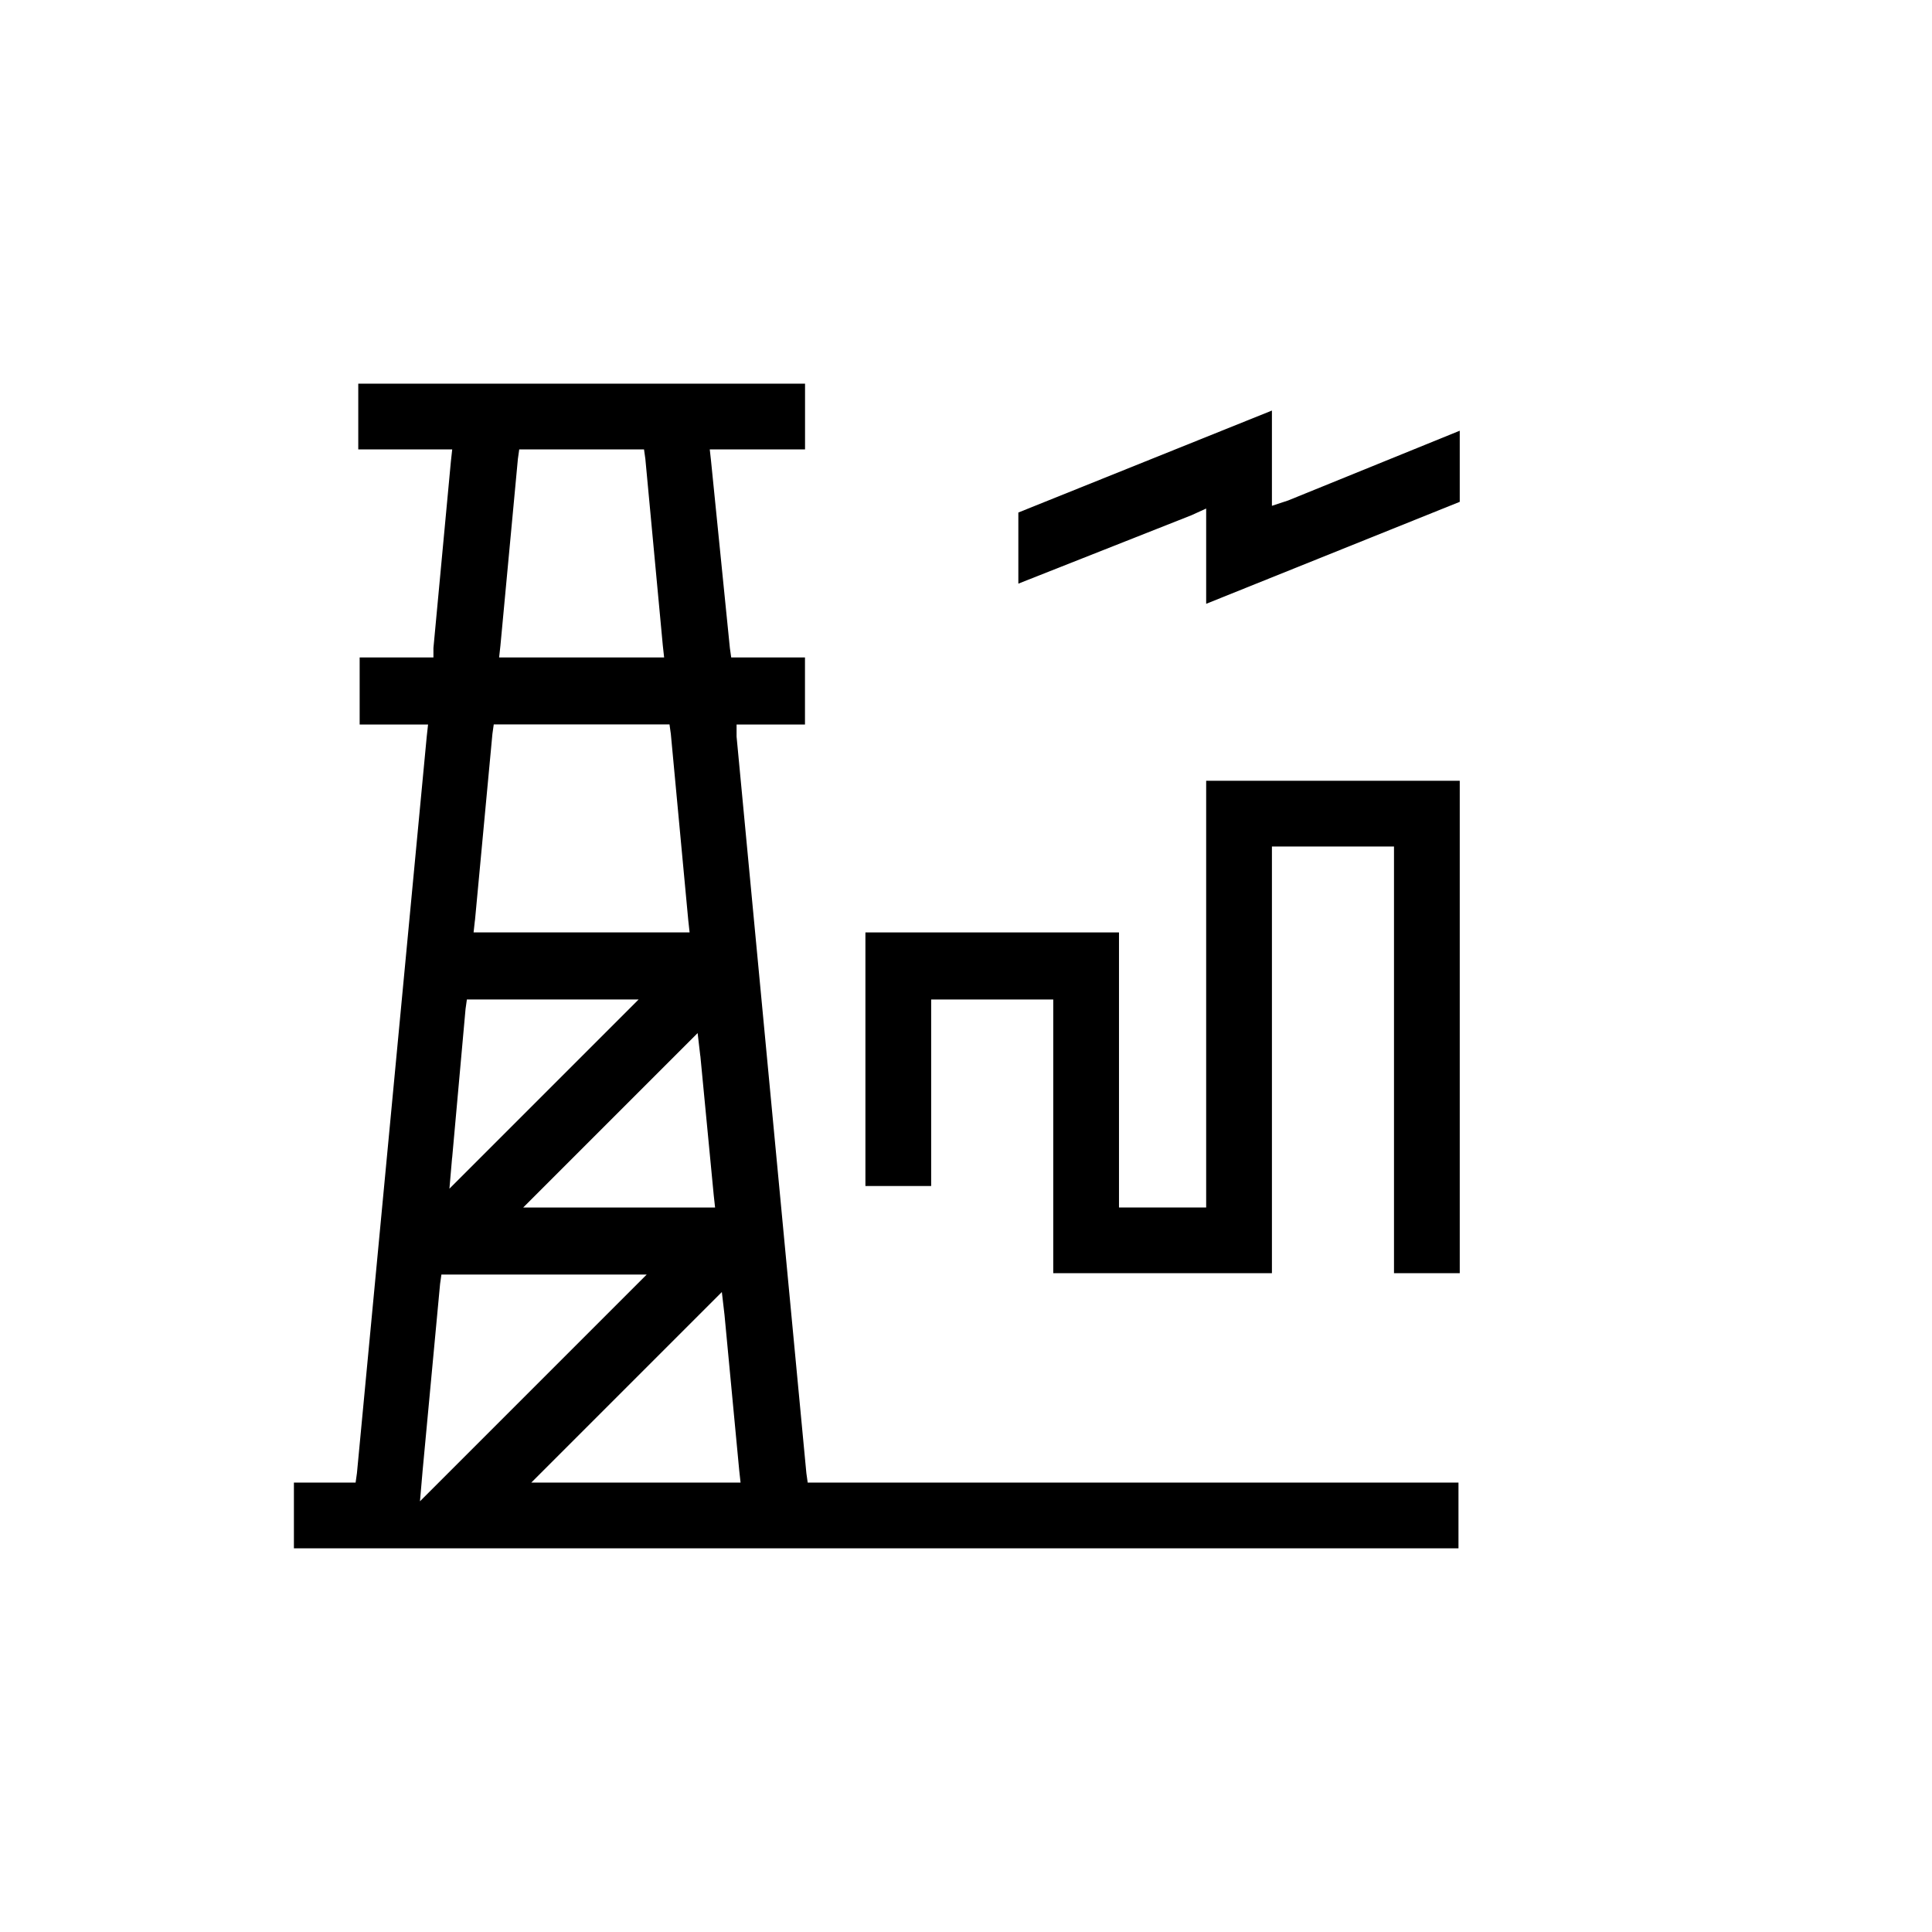 <svg xmlns="http://www.w3.org/2000/svg" width="32" height="32" viewBox="0 0 32 32"><path d="M19.978 19.822V20h-1.444v-4.556h-4.2v4.2h1.089v-3.089h2.022v4.533h3.622v-7.067h2.022v7.067h1.089v-8.156h-4.2z"/><path d="M13.378 24.556l-.022-.156L12.2 12.2V12h1.133v-1.111h-1.222l-.022-.156-.311-3.089-.022-.2h1.578V6.355h-7.4v1.089H7.49l-.022.2-.289 3.089v.156H5.957V12H7.09l-.022.2-1.156 12.2-.022.156H4.868v1.089h19.289v-1.089H13.379zM11.6 17.489l.222 2.311.022.2H8.666l2.889-2.889.044.378zm-3.311-6.8L8.578 7.6l.022-.156h2.067l.022.156.289 3.089.022.2H8.267l.022-.2zm-.422 4.555l.289-3.089.022-.156h2.911l.022.156.289 3.089.022.2H7.844l.022-.2zm-.378 3.934l.222-2.467.022-.156h2.844l-3.133 3.133.044-.511zm-.533 5.689L7 24.356l.289-3.089.022-.156h3.4l-3.756 3.756zm5.111-.311H8.8l3.156-3.156.044.378.244 2.578.022.2h-.2zM21.067 8.378V6.8l-4.2 1.689v1.178l2.867-1.133.244-.111v1.578l4.2-1.689V7.134L21.334 8.29z"/></svg>